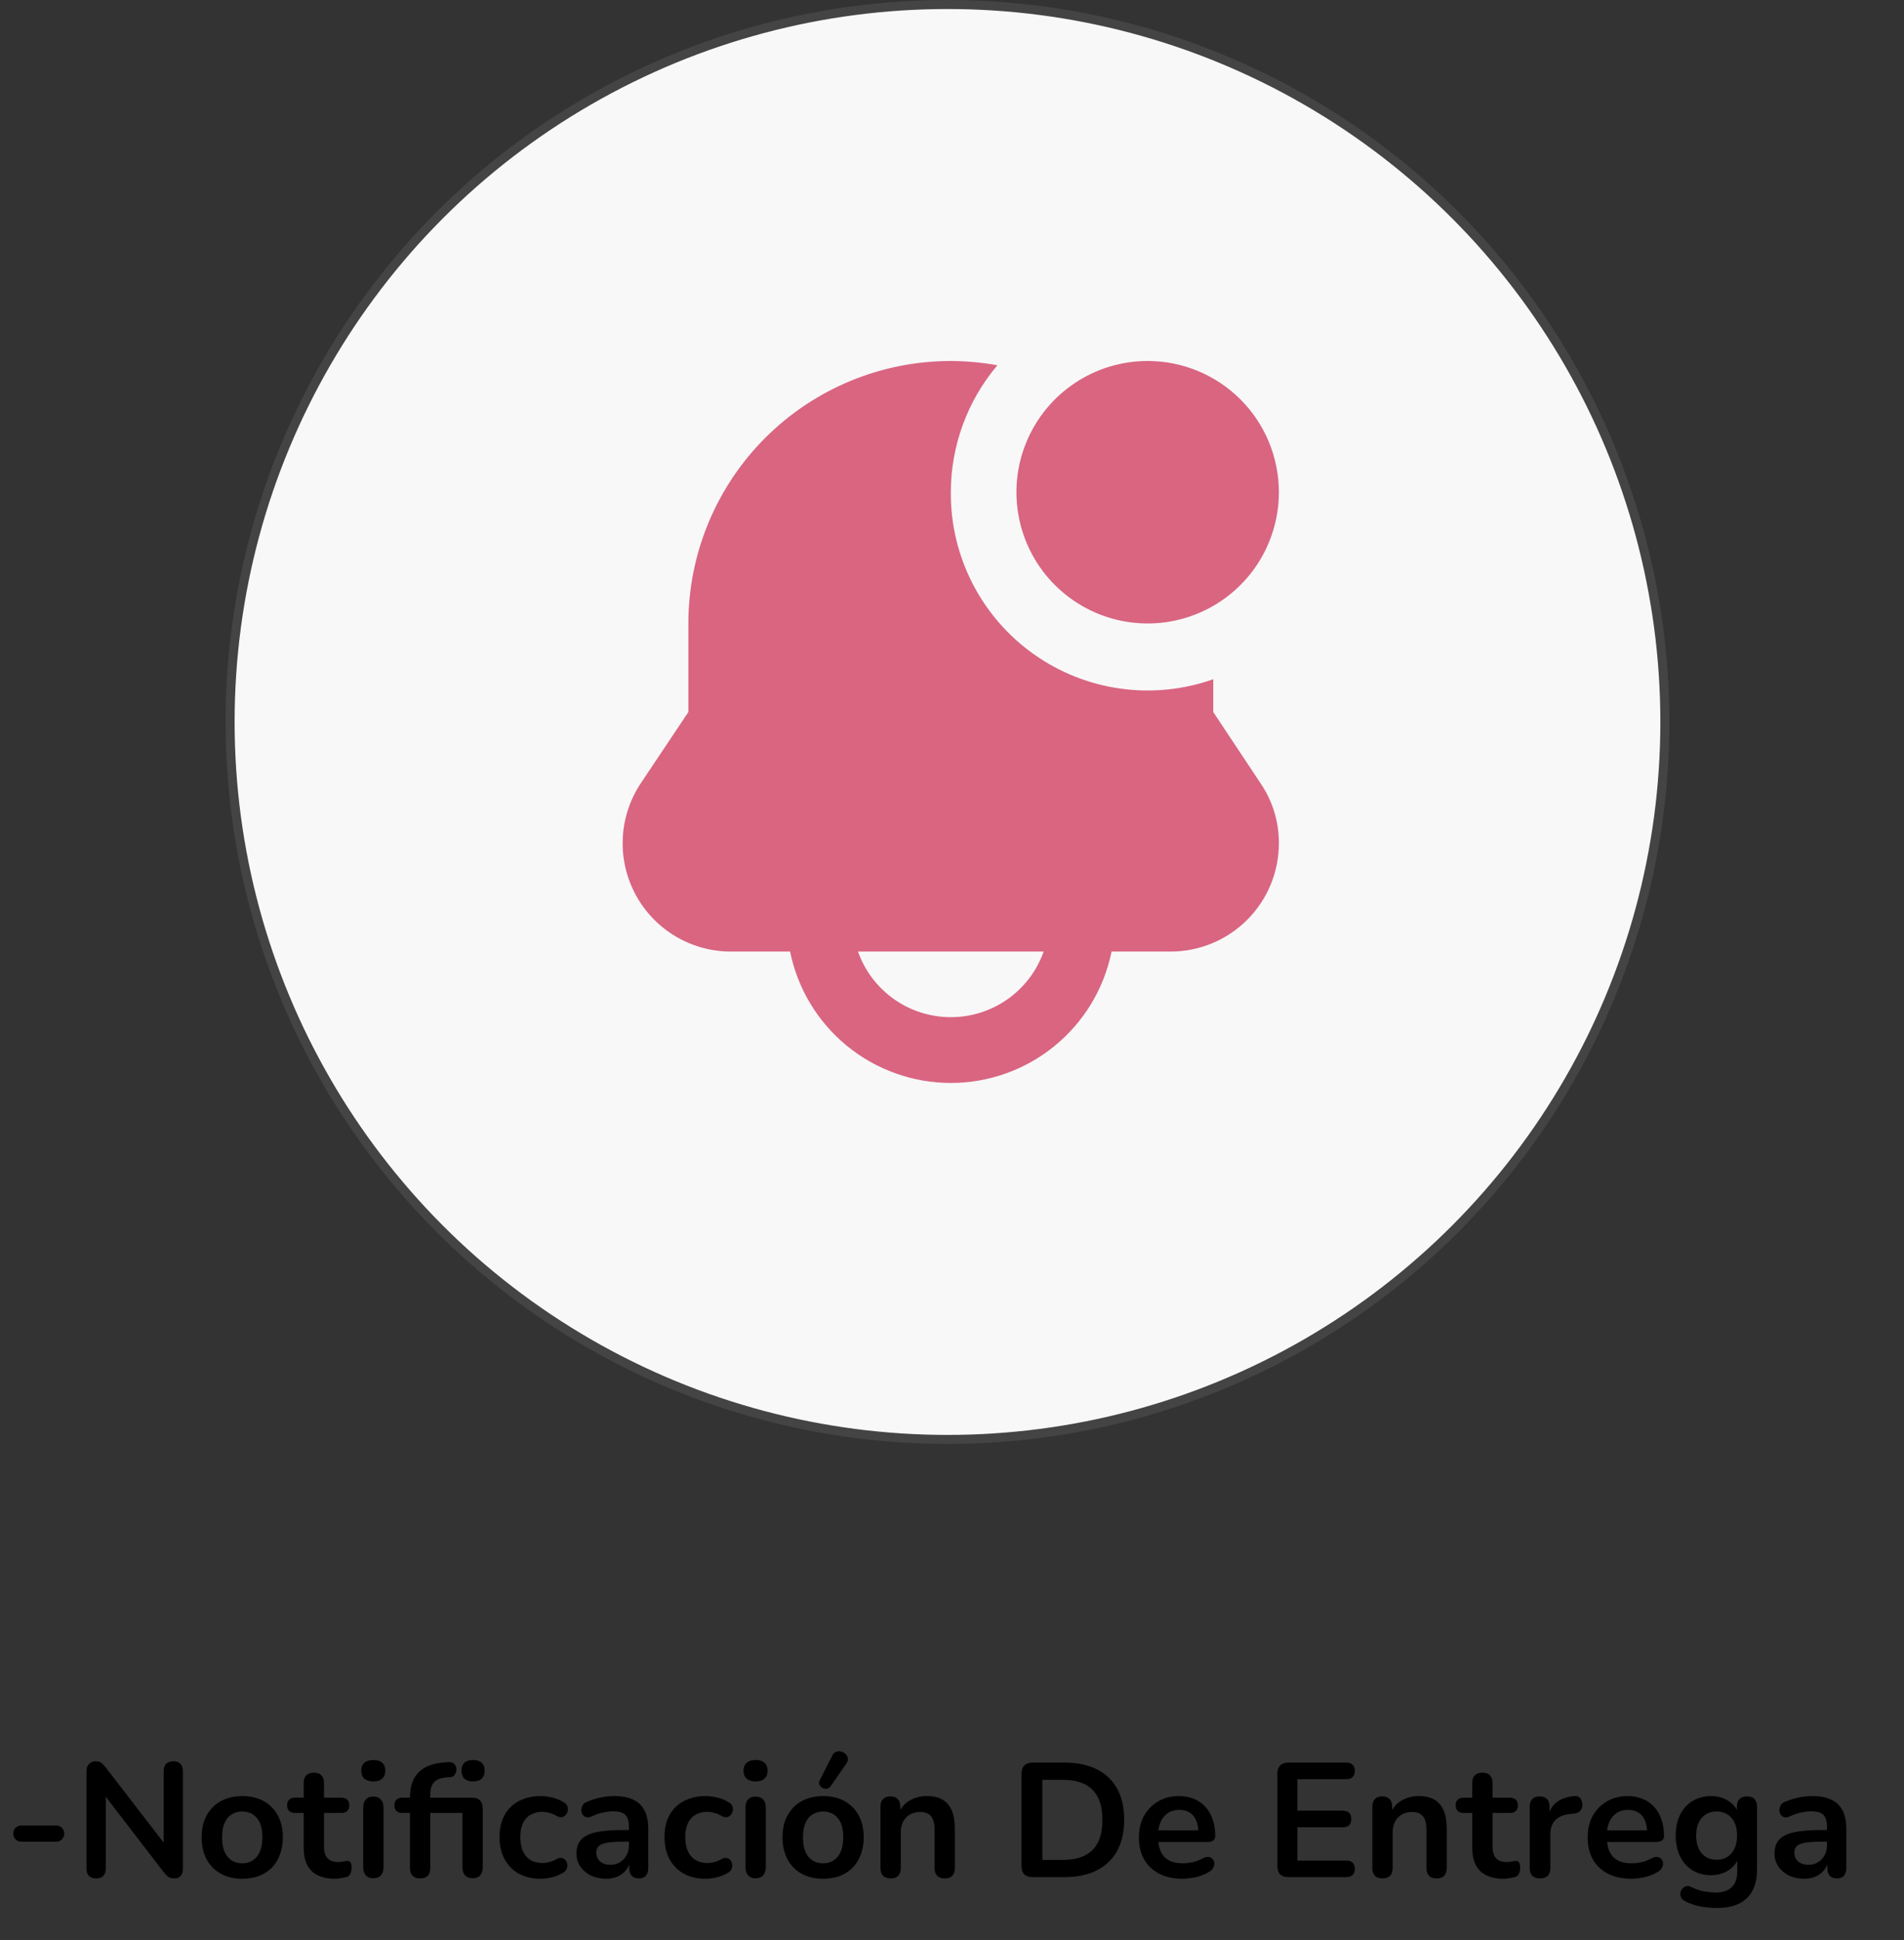<svg width="211" height="215" viewBox="0 0 211 215" fill="none" xmlns="http://www.w3.org/2000/svg">
<rect x="0" y="0" width="211" height="215" fill="#333333" stroke="none"/>
<path d="M2.39 204.076C2.126 204.076 1.904 203.992 1.724 203.824C1.556 203.644 1.472 203.428 1.472 203.176C1.472 202.912 1.556 202.696 1.724 202.528C1.904 202.36 2.126 202.276 2.39 202.276H6.224C6.476 202.276 6.686 202.36 6.854 202.528C7.034 202.696 7.124 202.912 7.124 203.176C7.124 203.428 7.034 203.644 6.854 203.824C6.686 203.992 6.476 204.076 6.224 204.076H2.39ZM10.662 208.144C10.314 208.144 10.044 208.048 9.852 207.856C9.672 207.664 9.582 207.388 9.582 207.028V196.318C9.582 195.946 9.672 195.664 9.852 195.472C10.044 195.268 10.29 195.166 10.59 195.166C10.866 195.166 11.07 195.22 11.202 195.328C11.346 195.424 11.514 195.592 11.706 195.832L18.6 204.778H18.132V196.264C18.132 195.916 18.222 195.646 18.402 195.454C18.594 195.262 18.864 195.166 19.212 195.166C19.56 195.166 19.824 195.262 20.004 195.454C20.184 195.646 20.274 195.916 20.274 196.264V207.064C20.274 207.4 20.19 207.664 20.022 207.856C19.854 208.048 19.626 208.144 19.338 208.144C19.062 208.144 18.84 208.09 18.672 207.982C18.516 207.874 18.342 207.7 18.15 207.46L11.274 198.514H11.724V207.028C11.724 207.388 11.634 207.664 11.454 207.856C11.274 208.048 11.01 208.144 10.662 208.144ZM26.845 208.18C25.933 208.18 25.141 207.994 24.469 207.622C23.797 207.25 23.275 206.722 22.903 206.038C22.531 205.342 22.345 204.526 22.345 203.59C22.345 202.882 22.447 202.252 22.651 201.7C22.867 201.136 23.173 200.656 23.569 200.26C23.965 199.852 24.439 199.546 24.991 199.342C25.543 199.126 26.161 199.018 26.845 199.018C27.757 199.018 28.549 199.204 29.221 199.576C29.893 199.948 30.415 200.476 30.787 201.16C31.159 201.844 31.345 202.654 31.345 203.59C31.345 204.298 31.237 204.934 31.021 205.498C30.817 206.062 30.517 206.548 30.121 206.956C29.725 207.352 29.251 207.658 28.699 207.874C28.147 208.078 27.529 208.18 26.845 208.18ZM26.845 206.47C27.289 206.47 27.679 206.362 28.015 206.146C28.351 205.93 28.609 205.612 28.789 205.192C28.981 204.76 29.077 204.226 29.077 203.59C29.077 202.63 28.873 201.916 28.465 201.448C28.057 200.968 27.517 200.728 26.845 200.728C26.401 200.728 26.011 200.836 25.675 201.052C25.339 201.256 25.075 201.574 24.883 202.006C24.703 202.426 24.613 202.954 24.613 203.59C24.613 204.538 24.817 205.258 25.225 205.75C25.633 206.23 26.173 206.47 26.845 206.47ZM37.146 208.18C36.366 208.18 35.712 208.048 35.184 207.784C34.668 207.52 34.284 207.136 34.032 206.632C33.78 206.116 33.654 205.48 33.654 204.724V200.89H32.718C32.43 200.89 32.208 200.818 32.052 200.674C31.896 200.518 31.818 200.308 31.818 200.044C31.818 199.768 31.896 199.558 32.052 199.414C32.208 199.27 32.43 199.198 32.718 199.198H33.654V197.56C33.654 197.188 33.75 196.906 33.942 196.714C34.146 196.522 34.428 196.426 34.788 196.426C35.148 196.426 35.424 196.522 35.616 196.714C35.808 196.906 35.904 197.188 35.904 197.56V199.198H37.812C38.1 199.198 38.322 199.27 38.478 199.414C38.634 199.558 38.712 199.768 38.712 200.044C38.712 200.308 38.634 200.518 38.478 200.674C38.322 200.818 38.1 200.89 37.812 200.89H35.904V204.598C35.904 205.174 36.03 205.606 36.282 205.894C36.534 206.182 36.942 206.326 37.506 206.326C37.71 206.326 37.89 206.308 38.046 206.272C38.202 206.236 38.34 206.212 38.46 206.2C38.604 206.188 38.724 206.236 38.82 206.344C38.916 206.44 38.964 206.644 38.964 206.956C38.964 207.196 38.922 207.412 38.838 207.604C38.766 207.784 38.628 207.91 38.424 207.982C38.268 208.03 38.064 208.072 37.812 208.108C37.56 208.156 37.338 208.18 37.146 208.18ZM41.367 208.126C41.007 208.126 40.731 208.018 40.539 207.802C40.347 207.586 40.251 207.286 40.251 206.902V200.296C40.251 199.9 40.347 199.6 40.539 199.396C40.731 199.18 41.007 199.072 41.367 199.072C41.727 199.072 42.003 199.18 42.195 199.396C42.399 199.6 42.501 199.9 42.501 200.296V206.902C42.501 207.286 42.405 207.586 42.213 207.802C42.021 208.018 41.739 208.126 41.367 208.126ZM41.367 197.398C40.947 197.398 40.617 197.296 40.377 197.092C40.149 196.876 40.035 196.582 40.035 196.21C40.035 195.826 40.149 195.532 40.377 195.328C40.617 195.124 40.947 195.022 41.367 195.022C41.799 195.022 42.129 195.124 42.357 195.328C42.585 195.532 42.699 195.826 42.699 196.21C42.699 196.582 42.585 196.876 42.357 197.092C42.129 197.296 41.799 197.398 41.367 197.398ZM46.567 208.144C46.207 208.144 45.925 208.048 45.721 207.856C45.529 207.652 45.433 207.364 45.433 206.992V200.89H44.605C44.317 200.89 44.095 200.818 43.939 200.674C43.783 200.518 43.705 200.308 43.705 200.044C43.705 199.768 43.783 199.558 43.939 199.414C44.095 199.27 44.317 199.198 44.605 199.198H46.081L45.433 199.792V199.18C45.433 197.968 45.739 197.05 46.351 196.426C46.963 195.802 47.851 195.43 49.015 195.31L49.555 195.256C49.831 195.232 50.047 195.268 50.203 195.364C50.371 195.46 50.479 195.592 50.527 195.76C50.587 195.916 50.599 196.084 50.563 196.264C50.527 196.432 50.455 196.582 50.347 196.714C50.239 196.834 50.101 196.9 49.933 196.912L49.501 196.948C48.865 196.996 48.403 197.17 48.115 197.47C47.827 197.77 47.683 198.22 47.683 198.82V199.486L47.395 199.198H52.381C52.741 199.198 53.017 199.306 53.209 199.522C53.401 199.726 53.497 200.02 53.497 200.404V206.902C53.497 207.286 53.401 207.586 53.209 207.802C53.029 208.018 52.753 208.126 52.381 208.126C52.021 208.126 51.739 208.018 51.535 207.802C51.343 207.586 51.247 207.286 51.247 206.902V200.89H47.683V206.992C47.683 207.76 47.311 208.144 46.567 208.144ZM52.417 197.398C52.009 197.398 51.691 197.296 51.463 197.092C51.247 196.876 51.139 196.582 51.139 196.21C51.139 195.826 51.247 195.532 51.463 195.328C51.691 195.124 52.009 195.022 52.417 195.022C52.837 195.022 53.155 195.124 53.371 195.328C53.599 195.532 53.713 195.826 53.713 196.21C53.713 196.582 53.599 196.876 53.371 197.092C53.155 197.296 52.837 197.398 52.417 197.398ZM59.911 208.18C58.987 208.18 58.183 207.994 57.499 207.622C56.815 207.238 56.287 206.698 55.915 206.002C55.543 205.306 55.357 204.49 55.357 203.554C55.357 202.846 55.459 202.216 55.663 201.664C55.879 201.1 56.185 200.626 56.581 200.242C56.977 199.846 57.457 199.546 58.021 199.342C58.585 199.126 59.215 199.018 59.911 199.018C60.307 199.018 60.733 199.072 61.189 199.18C61.657 199.288 62.095 199.468 62.503 199.72C62.695 199.84 62.821 199.984 62.881 200.152C62.941 200.32 62.953 200.494 62.917 200.674C62.881 200.842 62.803 200.992 62.683 201.124C62.575 201.244 62.437 201.322 62.269 201.358C62.101 201.382 61.915 201.34 61.711 201.232C61.447 201.076 61.177 200.962 60.901 200.89C60.625 200.806 60.361 200.764 60.109 200.764C59.713 200.764 59.365 200.83 59.065 200.962C58.765 201.082 58.507 201.262 58.291 201.502C58.087 201.73 57.931 202.018 57.823 202.366C57.715 202.714 57.661 203.116 57.661 203.572C57.661 204.46 57.871 205.162 58.291 205.678C58.723 206.182 59.329 206.434 60.109 206.434C60.361 206.434 60.619 206.398 60.883 206.326C61.159 206.254 61.435 206.14 61.711 205.984C61.915 205.876 62.095 205.84 62.251 205.876C62.419 205.912 62.557 205.996 62.665 206.128C62.773 206.248 62.839 206.398 62.863 206.578C62.887 206.746 62.863 206.914 62.791 207.082C62.731 207.25 62.611 207.388 62.431 207.496C62.035 207.736 61.615 207.91 61.171 208.018C60.727 208.126 60.307 208.18 59.911 208.18ZM67.178 208.18C66.542 208.18 65.972 208.06 65.468 207.82C64.976 207.568 64.586 207.232 64.298 206.812C64.022 206.392 63.884 205.918 63.884 205.39C63.884 204.742 64.052 204.232 64.388 203.86C64.724 203.476 65.27 203.2 66.026 203.032C66.782 202.864 67.796 202.78 69.068 202.78H69.968V204.076H69.086C68.342 204.076 67.748 204.112 67.304 204.184C66.86 204.256 66.542 204.382 66.35 204.562C66.17 204.73 66.08 204.97 66.08 205.282C66.08 205.678 66.218 206.002 66.494 206.254C66.77 206.506 67.154 206.632 67.646 206.632C68.042 206.632 68.39 206.542 68.69 206.362C69.002 206.17 69.248 205.912 69.428 205.588C69.608 205.264 69.698 204.892 69.698 204.472V202.402C69.698 201.802 69.566 201.37 69.302 201.106C69.038 200.842 68.594 200.71 67.97 200.71C67.622 200.71 67.244 200.752 66.836 200.836C66.44 200.92 66.02 201.064 65.576 201.268C65.348 201.376 65.144 201.406 64.964 201.358C64.796 201.31 64.664 201.214 64.568 201.07C64.472 200.914 64.424 200.746 64.424 200.566C64.424 200.386 64.472 200.212 64.568 200.044C64.664 199.864 64.826 199.732 65.054 199.648C65.606 199.42 66.134 199.258 66.638 199.162C67.154 199.066 67.622 199.018 68.042 199.018C68.906 199.018 69.614 199.15 70.166 199.414C70.73 199.678 71.15 200.08 71.426 200.62C71.702 201.148 71.84 201.832 71.84 202.672V206.992C71.84 207.364 71.75 207.652 71.57 207.856C71.39 208.048 71.132 208.144 70.796 208.144C70.46 208.144 70.196 208.048 70.004 207.856C69.824 207.652 69.734 207.364 69.734 206.992V206.128H69.878C69.794 206.548 69.626 206.914 69.374 207.226C69.134 207.526 68.828 207.76 68.456 207.928C68.084 208.096 67.658 208.18 67.178 208.18ZM78.192 208.18C77.268 208.18 76.464 207.994 75.78 207.622C75.096 207.238 74.568 206.698 74.196 206.002C73.824 205.306 73.638 204.49 73.638 203.554C73.638 202.846 73.74 202.216 73.944 201.664C74.16 201.1 74.466 200.626 74.862 200.242C75.258 199.846 75.738 199.546 76.302 199.342C76.866 199.126 77.496 199.018 78.192 199.018C78.588 199.018 79.014 199.072 79.47 199.18C79.938 199.288 80.376 199.468 80.784 199.72C80.976 199.84 81.102 199.984 81.162 200.152C81.222 200.32 81.234 200.494 81.198 200.674C81.162 200.842 81.084 200.992 80.964 201.124C80.856 201.244 80.718 201.322 80.55 201.358C80.382 201.382 80.196 201.34 79.992 201.232C79.728 201.076 79.458 200.962 79.182 200.89C78.906 200.806 78.642 200.764 78.39 200.764C77.994 200.764 77.646 200.83 77.346 200.962C77.046 201.082 76.788 201.262 76.572 201.502C76.368 201.73 76.212 202.018 76.104 202.366C75.996 202.714 75.942 203.116 75.942 203.572C75.942 204.46 76.152 205.162 76.572 205.678C77.004 206.182 77.61 206.434 78.39 206.434C78.642 206.434 78.9 206.398 79.164 206.326C79.44 206.254 79.716 206.14 79.992 205.984C80.196 205.876 80.376 205.84 80.532 205.876C80.7 205.912 80.838 205.996 80.946 206.128C81.054 206.248 81.12 206.398 81.144 206.578C81.168 206.746 81.144 206.914 81.072 207.082C81.012 207.25 80.892 207.388 80.712 207.496C80.316 207.736 79.896 207.91 79.452 208.018C79.008 208.126 78.588 208.18 78.192 208.18ZM83.73 208.126C83.37 208.126 83.094 208.018 82.902 207.802C82.71 207.586 82.614 207.286 82.614 206.902V200.296C82.614 199.9 82.71 199.6 82.902 199.396C83.094 199.18 83.37 199.072 83.73 199.072C84.09 199.072 84.366 199.18 84.558 199.396C84.762 199.6 84.864 199.9 84.864 200.296V206.902C84.864 207.286 84.768 207.586 84.576 207.802C84.384 208.018 84.102 208.126 83.73 208.126ZM83.73 197.398C83.31 197.398 82.98 197.296 82.74 197.092C82.512 196.876 82.398 196.582 82.398 196.21C82.398 195.826 82.512 195.532 82.74 195.328C82.98 195.124 83.31 195.022 83.73 195.022C84.162 195.022 84.492 195.124 84.72 195.328C84.948 195.532 85.062 195.826 85.062 196.21C85.062 196.582 84.948 196.876 84.72 197.092C84.492 197.296 84.162 197.398 83.73 197.398ZM91.216 208.18C90.304 208.18 89.512 207.994 88.84 207.622C88.168 207.25 87.646 206.722 87.274 206.038C86.902 205.342 86.716 204.526 86.716 203.59C86.716 202.882 86.818 202.252 87.022 201.7C87.238 201.136 87.544 200.656 87.94 200.26C88.336 199.852 88.81 199.546 89.362 199.342C89.914 199.126 90.532 199.018 91.216 199.018C92.128 199.018 92.92 199.204 93.592 199.576C94.264 199.948 94.786 200.476 95.158 201.16C95.53 201.844 95.716 202.654 95.716 203.59C95.716 204.298 95.608 204.934 95.392 205.498C95.188 206.062 94.888 206.548 94.492 206.956C94.096 207.352 93.622 207.658 93.07 207.874C92.518 208.078 91.9 208.18 91.216 208.18ZM91.216 206.47C91.66 206.47 92.05 206.362 92.386 206.146C92.722 205.93 92.98 205.612 93.16 205.192C93.352 204.76 93.448 204.226 93.448 203.59C93.448 202.63 93.244 201.916 92.836 201.448C92.428 200.968 91.888 200.728 91.216 200.728C90.772 200.728 90.382 200.836 90.046 201.052C89.71 201.256 89.446 201.574 89.254 202.006C89.074 202.426 88.984 202.954 88.984 203.59C88.984 204.538 89.188 205.258 89.596 205.75C90.004 206.23 90.544 206.47 91.216 206.47ZM92.062 197.92C91.942 198.088 91.798 198.184 91.63 198.208C91.462 198.232 91.3 198.202 91.144 198.118C90.988 198.034 90.874 197.914 90.802 197.758C90.742 197.602 90.76 197.428 90.856 197.236L92.224 194.554C92.332 194.326 92.476 194.182 92.656 194.122C92.836 194.05 93.022 194.038 93.214 194.086C93.406 194.134 93.568 194.224 93.7 194.356C93.844 194.488 93.928 194.65 93.952 194.842C93.988 195.022 93.94 195.208 93.808 195.4L92.062 197.92ZM98.689 208.144C98.329 208.144 98.053 208.048 97.861 207.856C97.669 207.652 97.573 207.364 97.573 206.992V200.188C97.573 199.816 97.669 199.534 97.861 199.342C98.053 199.15 98.323 199.054 98.671 199.054C99.019 199.054 99.289 199.15 99.481 199.342C99.673 199.534 99.769 199.816 99.769 200.188V201.412L99.571 200.962C99.835 200.326 100.243 199.846 100.795 199.522C101.359 199.186 101.995 199.018 102.703 199.018C103.411 199.018 103.993 199.15 104.449 199.414C104.905 199.678 105.247 200.08 105.475 200.62C105.703 201.148 105.817 201.82 105.817 202.636V206.992C105.817 207.364 105.721 207.652 105.529 207.856C105.337 208.048 105.061 208.144 104.701 208.144C104.341 208.144 104.059 208.048 103.855 207.856C103.663 207.652 103.567 207.364 103.567 206.992V202.744C103.567 202.06 103.435 201.562 103.171 201.25C102.919 200.938 102.523 200.782 101.983 200.782C101.323 200.782 100.795 200.992 100.399 201.412C100.015 201.82 99.823 202.366 99.823 203.05V206.992C99.823 207.76 99.445 208.144 98.689 208.144ZM114.429 208C114.033 208 113.727 207.898 113.511 207.694C113.307 207.478 113.205 207.172 113.205 206.776V196.534C113.205 196.138 113.307 195.838 113.511 195.634C113.727 195.418 114.033 195.31 114.429 195.31H117.921C120.045 195.31 121.683 195.856 122.835 196.948C123.999 198.04 124.581 199.606 124.581 201.646C124.581 202.666 124.431 203.572 124.131 204.364C123.843 205.144 123.411 205.804 122.835 206.344C122.271 206.884 121.575 207.298 120.747 207.586C119.931 207.862 118.989 208 117.921 208H114.429ZM115.509 206.092H117.777C118.521 206.092 119.163 206.002 119.703 205.822C120.255 205.63 120.711 205.354 121.071 204.994C121.443 204.622 121.719 204.16 121.899 203.608C122.079 203.044 122.169 202.39 122.169 201.646C122.169 200.158 121.803 199.048 121.071 198.316C120.339 197.584 119.241 197.218 117.777 197.218H115.509V206.092ZM131.038 208.18C130.042 208.18 129.184 207.994 128.464 207.622C127.744 207.25 127.186 206.722 126.79 206.038C126.406 205.354 126.214 204.544 126.214 203.608C126.214 202.696 126.4 201.898 126.772 201.214C127.156 200.53 127.678 199.996 128.338 199.612C129.01 199.216 129.772 199.018 130.624 199.018C131.248 199.018 131.806 199.12 132.298 199.324C132.802 199.528 133.228 199.822 133.576 200.206C133.936 200.59 134.206 201.058 134.386 201.61C134.578 202.15 134.674 202.762 134.674 203.446C134.674 203.662 134.596 203.83 134.44 203.95C134.296 204.058 134.086 204.112 133.81 204.112H128.032V202.816H133.09L132.802 203.086C132.802 202.534 132.718 202.072 132.55 201.7C132.394 201.328 132.16 201.046 131.848 200.854C131.548 200.65 131.17 200.548 130.714 200.548C130.21 200.548 129.778 200.668 129.418 200.908C129.07 201.136 128.8 201.466 128.608 201.898C128.428 202.318 128.338 202.822 128.338 203.41V203.536C128.338 204.52 128.566 205.258 129.022 205.75C129.49 206.23 130.174 206.47 131.074 206.47C131.386 206.47 131.734 206.434 132.118 206.362C132.514 206.278 132.886 206.14 133.234 205.948C133.486 205.804 133.708 205.744 133.9 205.768C134.092 205.78 134.242 205.846 134.35 205.966C134.47 206.086 134.542 206.236 134.566 206.416C134.59 206.584 134.554 206.758 134.458 206.938C134.374 207.118 134.224 207.274 134.008 207.406C133.588 207.67 133.102 207.868 132.55 208C132.01 208.12 131.506 208.18 131.038 208.18ZM142.783 208C142.387 208 142.081 207.898 141.865 207.694C141.661 207.478 141.559 207.172 141.559 206.776V196.534C141.559 196.138 141.661 195.838 141.865 195.634C142.081 195.418 142.387 195.31 142.783 195.31H149.209C149.509 195.31 149.737 195.388 149.893 195.544C150.061 195.7 150.145 195.922 150.145 196.21C150.145 196.51 150.061 196.744 149.893 196.912C149.737 197.068 149.509 197.146 149.209 197.146H143.773V200.638H148.813C149.125 200.638 149.359 200.716 149.515 200.872C149.671 201.028 149.749 201.256 149.749 201.556C149.749 201.856 149.671 202.084 149.515 202.24C149.359 202.396 149.125 202.474 148.813 202.474H143.773V206.164H149.209C149.509 206.164 149.737 206.242 149.893 206.398C150.061 206.554 150.145 206.782 150.145 207.082C150.145 207.382 150.061 207.61 149.893 207.766C149.737 207.922 149.509 208 149.209 208H142.783ZM153.199 208.144C152.839 208.144 152.563 208.048 152.371 207.856C152.179 207.652 152.083 207.364 152.083 206.992V200.188C152.083 199.816 152.179 199.534 152.371 199.342C152.563 199.15 152.833 199.054 153.181 199.054C153.529 199.054 153.799 199.15 153.991 199.342C154.183 199.534 154.279 199.816 154.279 200.188V201.412L154.081 200.962C154.345 200.326 154.753 199.846 155.305 199.522C155.869 199.186 156.505 199.018 157.213 199.018C157.921 199.018 158.503 199.15 158.959 199.414C159.415 199.678 159.757 200.08 159.985 200.62C160.213 201.148 160.327 201.82 160.327 202.636V206.992C160.327 207.364 160.231 207.652 160.039 207.856C159.847 208.048 159.571 208.144 159.211 208.144C158.851 208.144 158.569 208.048 158.365 207.856C158.173 207.652 158.077 207.364 158.077 206.992V202.744C158.077 202.06 157.945 201.562 157.681 201.25C157.429 200.938 157.033 200.782 156.493 200.782C155.833 200.782 155.305 200.992 154.909 201.412C154.525 201.82 154.333 202.366 154.333 203.05V206.992C154.333 207.76 153.955 208.144 153.199 208.144ZM166.644 208.18C165.864 208.18 165.21 208.048 164.682 207.784C164.166 207.52 163.782 207.136 163.53 206.632C163.278 206.116 163.152 205.48 163.152 204.724V200.89H162.216C161.928 200.89 161.706 200.818 161.55 200.674C161.394 200.518 161.316 200.308 161.316 200.044C161.316 199.768 161.394 199.558 161.55 199.414C161.706 199.27 161.928 199.198 162.216 199.198H163.152V197.56C163.152 197.188 163.248 196.906 163.44 196.714C163.644 196.522 163.926 196.426 164.286 196.426C164.646 196.426 164.922 196.522 165.114 196.714C165.306 196.906 165.402 197.188 165.402 197.56V199.198H167.31C167.598 199.198 167.82 199.27 167.976 199.414C168.132 199.558 168.21 199.768 168.21 200.044C168.21 200.308 168.132 200.518 167.976 200.674C167.82 200.818 167.598 200.89 167.31 200.89H165.402V204.598C165.402 205.174 165.528 205.606 165.78 205.894C166.032 206.182 166.44 206.326 167.004 206.326C167.208 206.326 167.388 206.308 167.544 206.272C167.7 206.236 167.838 206.212 167.958 206.2C168.102 206.188 168.222 206.236 168.318 206.344C168.414 206.44 168.462 206.644 168.462 206.956C168.462 207.196 168.42 207.412 168.336 207.604C168.264 207.784 168.126 207.91 167.922 207.982C167.766 208.03 167.562 208.072 167.31 208.108C167.058 208.156 166.836 208.18 166.644 208.18ZM170.673 208.144C170.301 208.144 170.013 208.048 169.809 207.856C169.617 207.652 169.521 207.364 169.521 206.992V200.188C169.521 199.816 169.617 199.534 169.809 199.342C170.001 199.15 170.271 199.054 170.619 199.054C170.967 199.054 171.237 199.15 171.429 199.342C171.621 199.534 171.717 199.816 171.717 200.188V201.322H171.537C171.705 200.602 172.035 200.056 172.527 199.684C173.019 199.312 173.673 199.09 174.489 199.018C174.741 198.994 174.939 199.06 175.083 199.216C175.239 199.36 175.329 199.588 175.353 199.9C175.377 200.2 175.305 200.446 175.137 200.638C174.981 200.818 174.741 200.926 174.417 200.962L174.021 200.998C173.289 201.07 172.737 201.298 172.365 201.682C171.993 202.054 171.807 202.582 171.807 203.266V206.992C171.807 207.364 171.711 207.652 171.519 207.856C171.327 208.048 171.045 208.144 170.673 208.144ZM180.767 208.18C179.771 208.18 178.913 207.994 178.193 207.622C177.473 207.25 176.915 206.722 176.519 206.038C176.135 205.354 175.943 204.544 175.943 203.608C175.943 202.696 176.129 201.898 176.501 201.214C176.885 200.53 177.407 199.996 178.067 199.612C178.739 199.216 179.501 199.018 180.353 199.018C180.977 199.018 181.535 199.12 182.027 199.324C182.531 199.528 182.957 199.822 183.305 200.206C183.665 200.59 183.935 201.058 184.115 201.61C184.307 202.15 184.403 202.762 184.403 203.446C184.403 203.662 184.325 203.83 184.169 203.95C184.025 204.058 183.815 204.112 183.539 204.112H177.761V202.816H182.819L182.531 203.086C182.531 202.534 182.447 202.072 182.279 201.7C182.123 201.328 181.889 201.046 181.577 200.854C181.277 200.65 180.899 200.548 180.443 200.548C179.939 200.548 179.507 200.668 179.147 200.908C178.799 201.136 178.529 201.466 178.337 201.898C178.157 202.318 178.067 202.822 178.067 203.41V203.536C178.067 204.52 178.295 205.258 178.751 205.75C179.219 206.23 179.903 206.47 180.803 206.47C181.115 206.47 181.463 206.434 181.847 206.362C182.243 206.278 182.615 206.14 182.963 205.948C183.215 205.804 183.437 205.744 183.629 205.768C183.821 205.78 183.971 205.846 184.079 205.966C184.199 206.086 184.271 206.236 184.295 206.416C184.319 206.584 184.283 206.758 184.187 206.938C184.103 207.118 183.953 207.274 183.737 207.406C183.317 207.67 182.831 207.868 182.279 208C181.739 208.12 181.235 208.18 180.767 208.18ZM190.289 211.42C189.641 211.42 189.011 211.36 188.399 211.24C187.799 211.12 187.253 210.934 186.761 210.682C186.533 210.562 186.377 210.418 186.293 210.25C186.221 210.082 186.197 209.908 186.221 209.728C186.257 209.56 186.329 209.41 186.437 209.278C186.557 209.146 186.701 209.056 186.869 209.008C187.037 208.96 187.211 208.984 187.391 209.08C187.919 209.344 188.417 209.512 188.885 209.584C189.365 209.668 189.773 209.71 190.109 209.71C190.913 209.71 191.513 209.512 191.909 209.116C192.317 208.732 192.521 208.156 192.521 207.388V205.768H192.683C192.503 206.38 192.125 206.872 191.549 207.244C190.985 207.604 190.343 207.784 189.623 207.784C188.831 207.784 188.141 207.604 187.553 207.244C186.965 206.872 186.509 206.356 186.185 205.696C185.861 205.036 185.699 204.268 185.699 203.392C185.699 202.732 185.789 202.138 185.969 201.61C186.161 201.07 186.425 200.608 186.761 200.224C187.109 199.84 187.523 199.546 188.003 199.342C188.495 199.126 189.035 199.018 189.623 199.018C190.367 199.018 191.015 199.204 191.567 199.576C192.131 199.936 192.497 200.416 192.665 201.016L192.485 201.466V200.188C192.485 199.816 192.581 199.534 192.773 199.342C192.977 199.15 193.253 199.054 193.601 199.054C193.961 199.054 194.237 199.15 194.429 199.342C194.621 199.534 194.717 199.816 194.717 200.188V207.118C194.717 208.546 194.339 209.62 193.583 210.34C192.827 211.06 191.729 211.42 190.289 211.42ZM190.235 206.074C190.703 206.074 191.105 205.966 191.441 205.75C191.777 205.534 192.035 205.228 192.215 204.832C192.407 204.424 192.503 203.944 192.503 203.392C192.503 202.564 192.299 201.916 191.891 201.448C191.483 200.968 190.931 200.728 190.235 200.728C189.767 200.728 189.365 200.836 189.029 201.052C188.693 201.268 188.429 201.574 188.237 201.97C188.057 202.366 187.967 202.84 187.967 203.392C187.967 204.22 188.171 204.874 188.579 205.354C188.987 205.834 189.539 206.074 190.235 206.074ZM199.946 208.18C199.31 208.18 198.74 208.06 198.236 207.82C197.744 207.568 197.354 207.232 197.066 206.812C196.79 206.392 196.652 205.918 196.652 205.39C196.652 204.742 196.82 204.232 197.156 203.86C197.492 203.476 198.038 203.2 198.794 203.032C199.55 202.864 200.564 202.78 201.836 202.78H202.736V204.076H201.854C201.11 204.076 200.516 204.112 200.072 204.184C199.628 204.256 199.31 204.382 199.118 204.562C198.938 204.73 198.848 204.97 198.848 205.282C198.848 205.678 198.986 206.002 199.262 206.254C199.538 206.506 199.922 206.632 200.414 206.632C200.81 206.632 201.158 206.542 201.458 206.362C201.77 206.17 202.016 205.912 202.196 205.588C202.376 205.264 202.466 204.892 202.466 204.472V202.402C202.466 201.802 202.334 201.37 202.07 201.106C201.806 200.842 201.362 200.71 200.738 200.71C200.39 200.71 200.012 200.752 199.604 200.836C199.208 200.92 198.788 201.064 198.344 201.268C198.116 201.376 197.912 201.406 197.732 201.358C197.564 201.31 197.432 201.214 197.336 201.07C197.24 200.914 197.192 200.746 197.192 200.566C197.192 200.386 197.24 200.212 197.336 200.044C197.432 199.864 197.594 199.732 197.822 199.648C198.374 199.42 198.902 199.258 199.406 199.162C199.922 199.066 200.39 199.018 200.81 199.018C201.674 199.018 202.382 199.15 202.934 199.414C203.498 199.678 203.918 200.08 204.194 200.62C204.47 201.148 204.608 201.832 204.608 202.672V206.992C204.608 207.364 204.518 207.652 204.338 207.856C204.158 208.048 203.9 208.144 203.564 208.144C203.228 208.144 202.964 208.048 202.772 207.856C202.592 207.652 202.502 207.364 202.502 206.992V206.128H202.646C202.562 206.548 202.394 206.914 202.142 207.226C201.902 207.526 201.596 207.76 201.224 207.928C200.852 208.096 200.426 208.18 199.946 208.18Z" fill="black"/>
<circle cx="105" cy="80" r="79.5" fill="#F8F8F8" stroke="#444444"/>
<path d="M134.454 78.9V75.265C131.151 76.433 127.616 76.788 124.147 76.3C120.678 75.813 117.377 74.497 114.525 72.464C111.672 70.432 109.35 67.742 107.757 64.622C106.163 61.503 105.344 58.045 105.37 54.542C105.375 49.39 107.204 44.406 110.532 40.473C108.828 40.168 107.101 40.01 105.37 40C97.656 40 90.258 43.064 84.804 48.519C79.35 53.973 76.285 61.371 76.285 69.084V78.9L71.014 86.789C69.809 88.597 69.118 90.698 69.014 92.868C68.91 95.038 69.397 97.196 70.424 99.111C71.45 101.025 72.977 102.625 74.842 103.74C76.707 104.855 78.839 105.442 81.011 105.44H87.555C88.39 109.549 90.619 113.243 93.866 115.897C97.112 118.55 101.176 120 105.37 120C109.563 120 113.627 118.55 116.873 115.897C120.12 113.243 122.349 109.549 123.184 105.44H129.728C132.909 105.44 135.961 104.176 138.211 101.926C140.461 99.676 141.725 96.624 141.725 93.442C141.738 91.069 141.028 88.748 139.689 86.789L134.454 78.9ZM105.37 112.711C103.113 112.712 100.912 112.013 99.069 110.711C97.227 109.409 95.833 107.567 95.081 105.44H115.658C114.906 107.567 113.513 109.409 111.67 110.711C109.827 112.013 107.626 112.712 105.37 112.711ZM141.725 54.542C141.725 57.418 140.872 60.23 139.274 62.621C137.676 65.013 135.405 66.877 132.748 67.977C130.091 69.078 127.167 69.366 124.346 68.805C121.525 68.244 118.934 66.859 116.9 64.825C114.866 62.791 113.481 60.2 112.92 57.379C112.359 54.558 112.647 51.634 113.748 48.977C114.848 46.32 116.712 44.049 119.104 42.451C121.495 40.853 124.307 40 127.183 40C131.04 40 134.738 41.532 137.466 44.259C140.193 46.986 141.725 50.685 141.725 54.542Z" fill="#D96581"/>
</svg>
